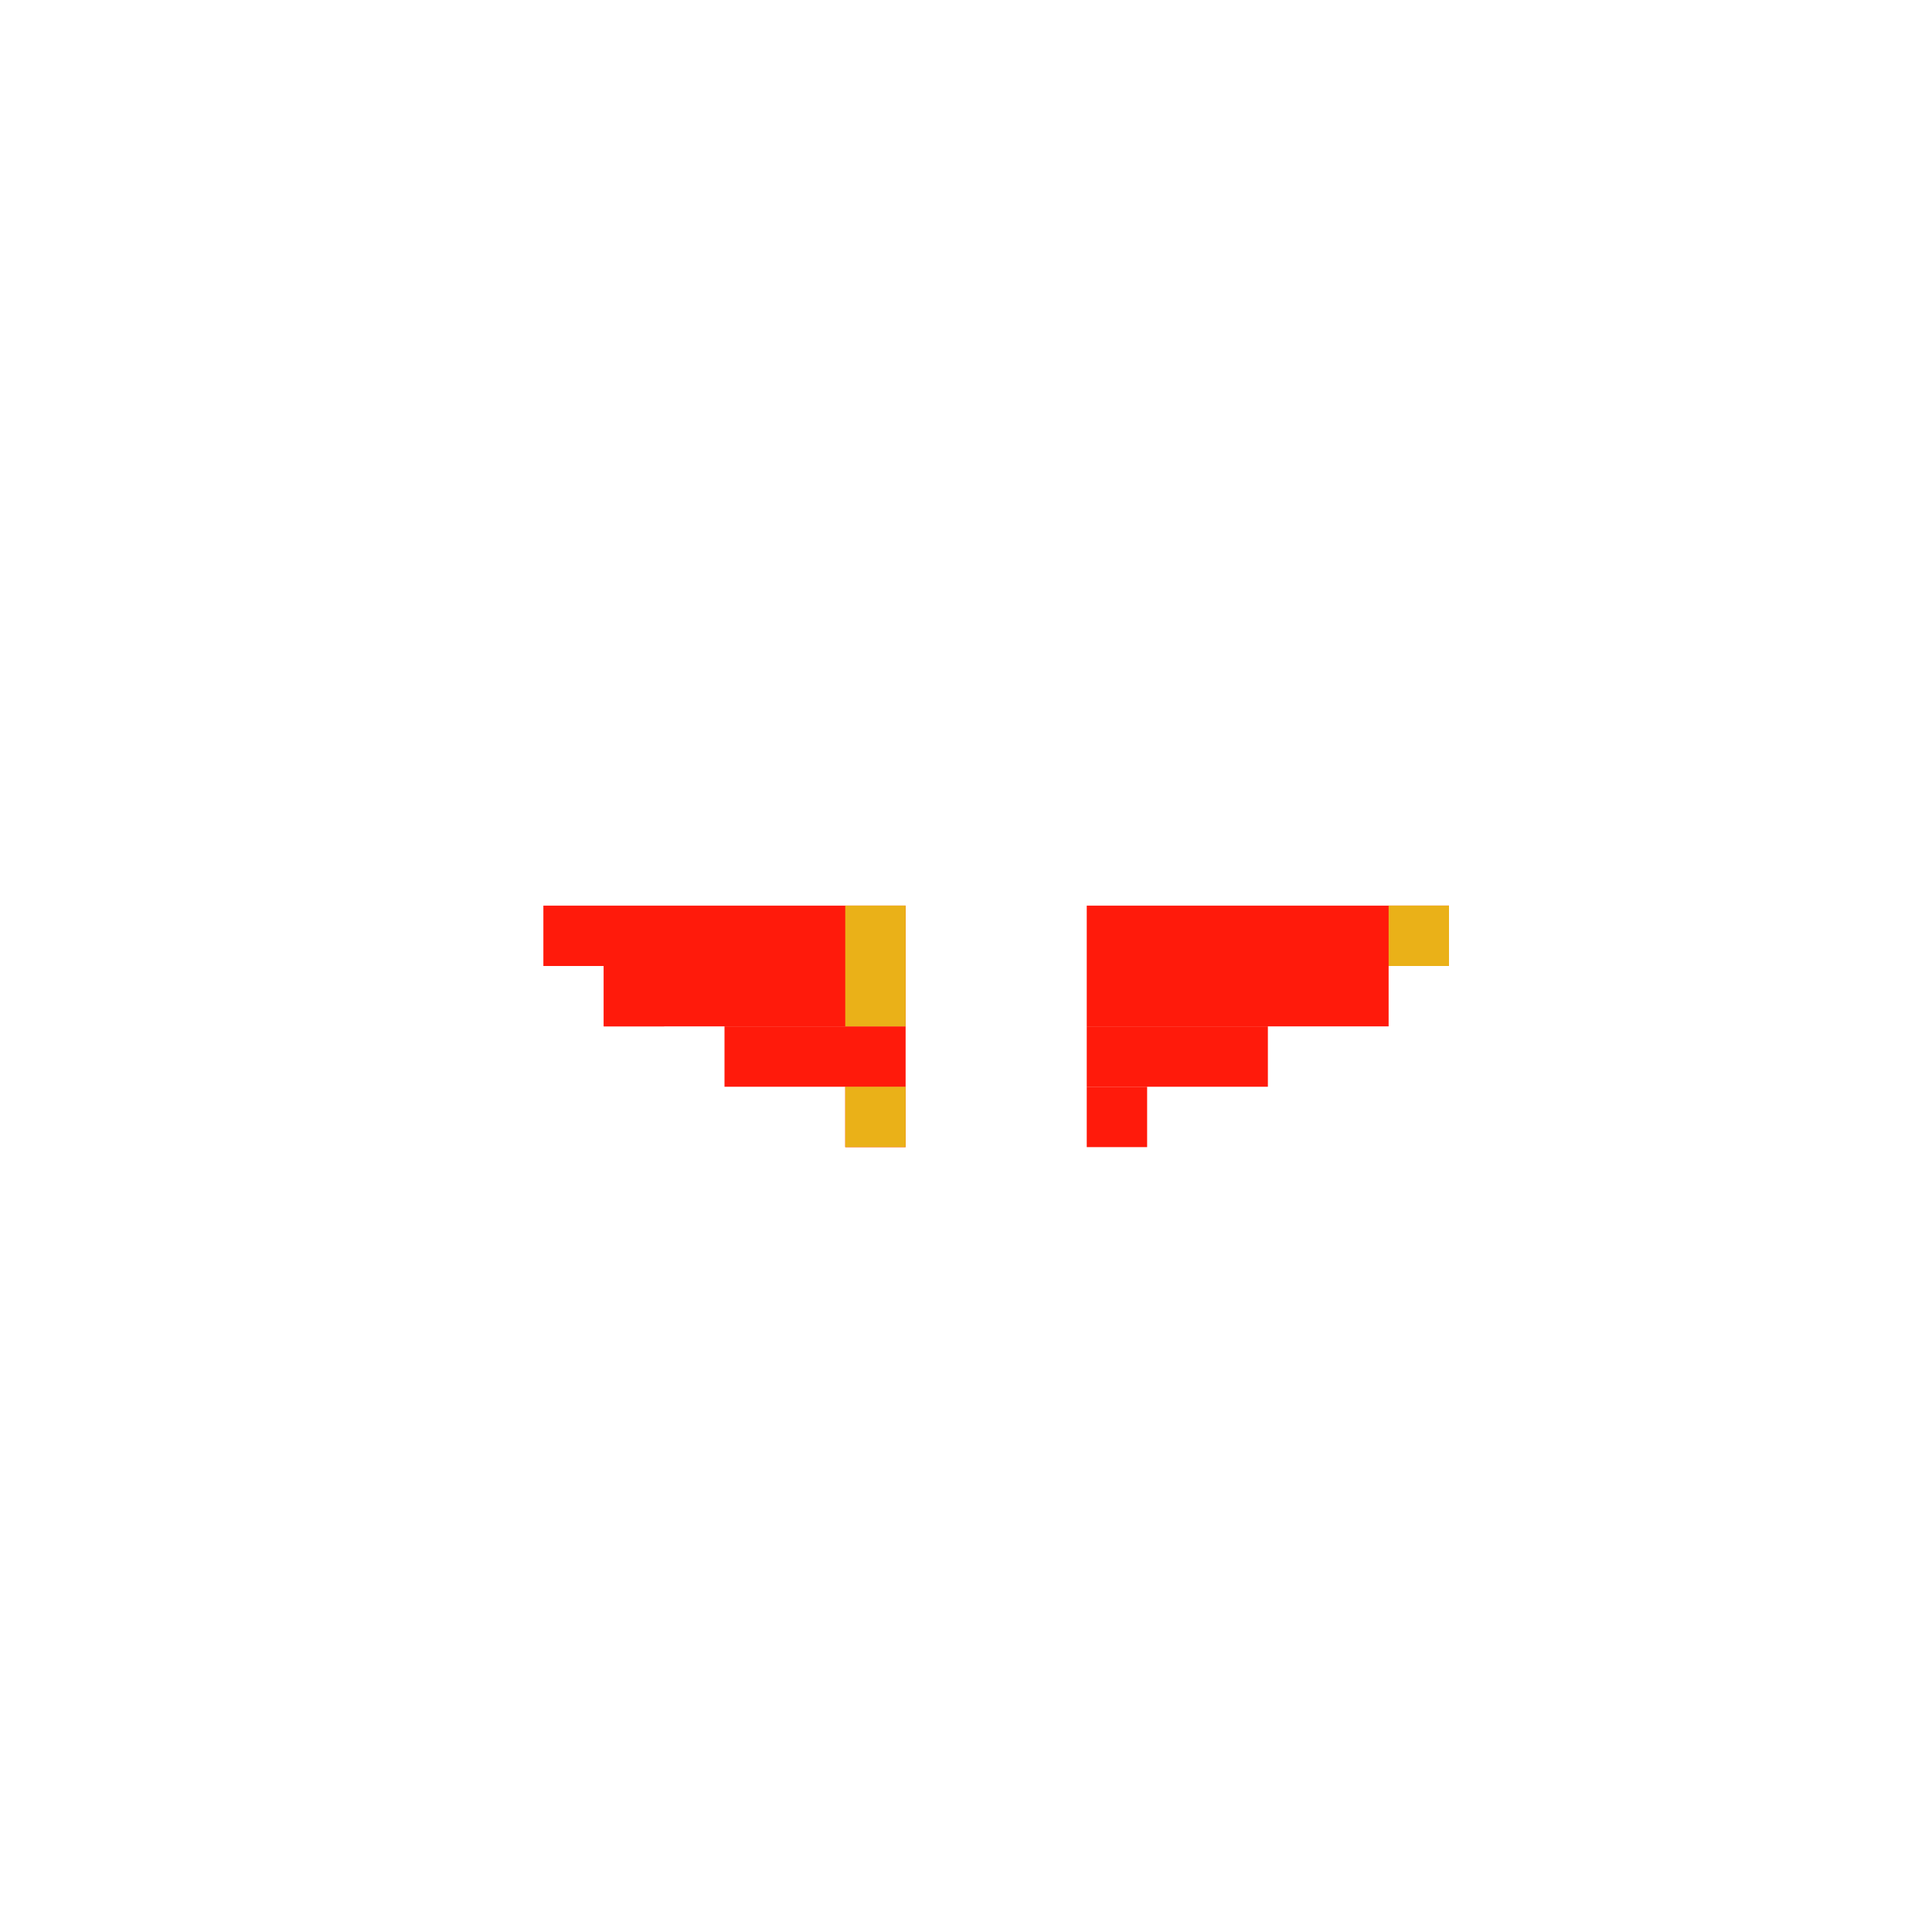 <svg width="320" height="320" viewBox="0 0 320 320" fill="none" xmlns="http://www.w3.org/2000/svg">
<rect x="90" y="150" width="60" height="10" fill="#FF1A0B"/>
<rect x="100" y="160" width="50" height="10" fill="#FF1A0B"/>
<rect x="120" y="170" width="30" height="10" fill="#FF1A0B"/>
<rect x="140" y="180" width="10" height="10" fill="#FF1A0B"/>
<rect x="180" y="160" width="50" height="10" fill="#FF1A0B"/>
<rect x="180" y="150" width="60" height="10" fill="#FF1A0B"/>
<rect x="180" y="170" width="30" height="10" fill="#FF1A0B"/>
<rect x="180" y="180" width="10" height="10" fill="#FF1A0B"/>
<rect x="100" y="160" width="10" height="10" fill="#FF1A0B"/>
<rect x="140" y="150" width="10" height="20" fill="#EAB118"/>
<rect x="140" y="180" width="10" height="10" fill="#EAB118"/>
<rect x="230" y="150" width="10" height="10" fill="#EAB118"/>
</svg>
